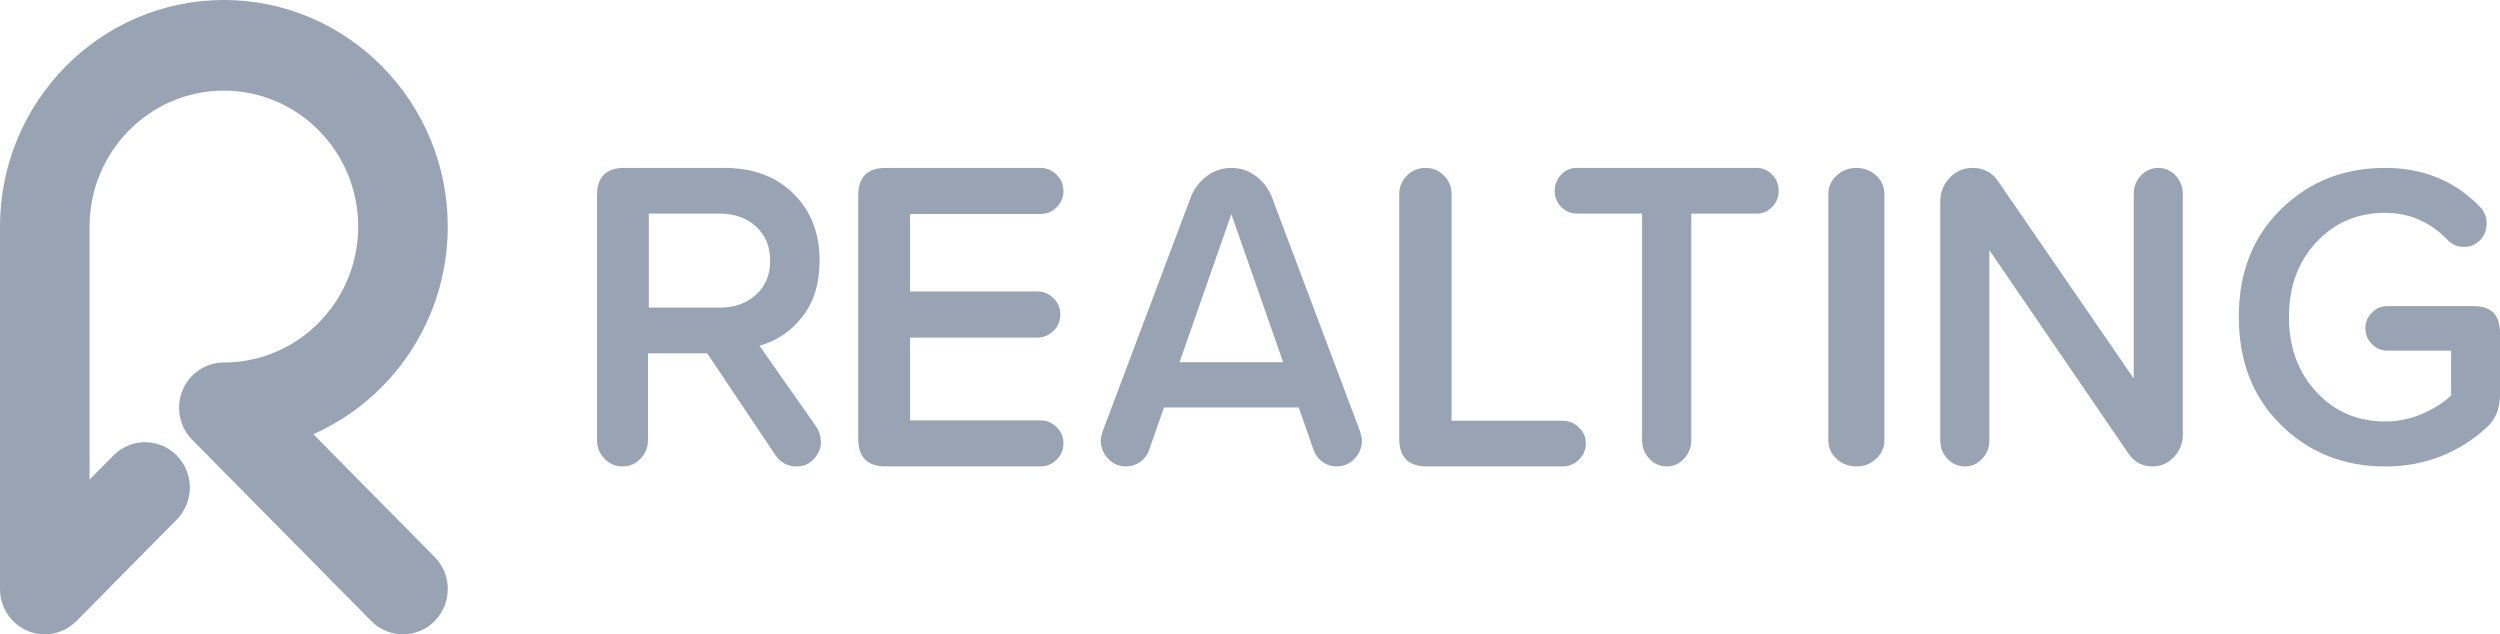 <?xml version="1.0" encoding="utf-8"?>
<!-- Generator: Adobe Illustrator 16.0.0, SVG Export Plug-In . SVG Version: 6.00 Build 0)  -->
<!DOCTYPE svg PUBLIC "-//W3C//DTD SVG 1.1//EN" "http://www.w3.org/Graphics/SVG/1.1/DTD/svg11.dtd">
<svg version="1.1" id="Layer_1" xmlns="http://www.w3.org/2000/svg" xmlns:xlink="http://www.w3.org/1999/xlink" x="0px" y="0px"
	 width="134px" height="34px" viewBox="0 0 134 34" enable-background="new 0 0 134 34" xml:space="preserve">
<path fill="#98A3B3" d="M2.399,34c-0.309,0-0.621-0.061-0.918-0.186C0.581,33.434-0.003,32.549,0,31.57V12.143C0,5.447,5.383,0,12,0
	s12,5.447,12,12.143c0,4.972-2.968,9.255-7.206,11.13l6.503,6.58c0.938,0.953,0.938,2.481,0,3.436
	c-0.924,0.938-2.434,0.947-3.371,0.023c-0.008-0.008-0.016-0.017-0.024-0.023l-9.599-9.715c-0.688-0.699-0.893-1.739-0.521-2.646
	c0.366-0.904,1.243-1.496,2.218-1.498c3.97,0,7.2-3.27,7.2-7.287c0-4.018-3.23-7.286-7.2-7.286s-7.2,3.269-7.2,7.286v13.566
	l1.279-1.295c0.923-0.938,2.431-0.949,3.369-0.025c0.009,0.008,0.018,0.018,0.026,0.025c0.937,0.953,0.937,2.48,0,3.436
	l-5.376,5.439C3.649,33.743,3.038,34,2.399,34z"/>
<g>
	<path fill="#98A3B3" d="M40.708,18.533c0.918-0.253,1.685-0.772,2.3-1.557c0.614-0.785,0.922-1.787,0.922-3.007
		c0-1.475-0.467-2.671-1.401-3.59C41.595,9.46,40.366,9,38.84,9h-5.393C32.483,9,32,9.492,32,10.474v13.124
		c0,0.381,0.132,0.709,0.397,0.986c0.252,0.271,0.609,0.424,0.98,0.416c0.374,0,0.692-0.139,0.957-0.416s0.397-0.605,0.397-0.986
		v-4.66h3.175l3.665,5.471c0.254,0.382,0.687,0.605,1.145,0.593c0.358,0,0.661-0.135,0.911-0.403C43.875,24.327,44,24.041,44,23.74
		c0.006-0.313-0.083-0.62-0.257-0.881L40.708,18.533z M40.521,15.8c-0.507,0.459-1.155,0.689-1.946,0.689h-3.798v-5.04h3.798
		c0.791,0,1.439,0.23,1.946,0.69c0.506,0.46,0.76,1.069,0.76,1.831C41.281,14.73,41.027,15.34,40.521,15.8z M55.765,11.471
		c0.326,0.002,0.639-0.127,0.867-0.36C56.877,10.871,57,10.583,57,10.248c0-0.352-0.123-0.648-0.368-0.888
		C56.387,9.12,56.098,9,55.765,9h-8.292C46.491,9,46,9.496,46,10.487v13.025C46,24.504,46.491,25,47.474,25h8.292
		c0.333,0,0.621-0.119,0.867-0.359C56.879,24.4,57,24.105,57,23.752c0-0.336-0.123-0.623-0.368-0.863
		c-0.245-0.24-0.534-0.357-0.867-0.357H48.78v-4.438h6.818c0.333,0,0.622-0.118,0.867-0.358c0.242-0.231,0.376-0.554,0.368-0.89
		c0-0.336-0.123-0.624-0.368-0.864c-0.245-0.24-0.534-0.36-0.867-0.36H48.78v-4.15H55.765z M68.168,10.555
		c-0.174-0.447-0.473-0.835-0.859-1.12C66.932,9.15,66.472,8.998,66,9c-0.473-0.002-0.933,0.15-1.31,0.436
		c-0.387,0.284-0.684,0.673-0.858,1.12l-4.719,12.537C59.038,23.326,59,23.492,59,23.586c0,0.393,0.131,0.727,0.395,1.002
		C59.658,24.861,59.979,25,60.355,25c0.564,0.003,1.066-0.359,1.242-0.895l0.791-2.265h7.225l0.791,2.265
		c0.09,0.268,0.248,0.481,0.474,0.646S71.359,25,71.646,25c0.375,0,0.694-0.139,0.959-0.412C72.868,24.313,73,23.979,73,23.586
		c0-0.094-0.037-0.26-0.111-0.494L68.168,10.555z M63.223,19.415L66,11.475l2.777,7.94H63.223z M83.752,22.551h-5.947V10.403
		c0-0.38-0.135-0.709-0.406-0.987C77.143,9.146,76.786,8.995,76.414,9c-0.396,0-0.734,0.139-1.007,0.416
		c-0.265,0.26-0.411,0.616-0.407,0.987v13.123C75,24.509,75.495,25,76.486,25h7.266c0.336,0,0.628-0.119,0.875-0.357
		c0.244-0.227,0.379-0.545,0.373-0.879c0-0.332-0.125-0.617-0.373-0.854C84.396,22.677,84.08,22.547,83.752,22.551z M94.163,9
		h-9.659c-0.314,0-0.59,0.119-0.822,0.357c-0.229,0.233-0.355,0.551-0.349,0.879c0,0.333,0.116,0.618,0.349,0.855
		c0.233,0.237,0.508,0.357,0.822,0.357h3.512v12.149c0,0.379,0.129,0.709,0.385,0.984C88.652,24.861,88.969,25,89.346,25
		c0.358,0,0.666-0.139,0.922-0.416s0.385-0.605,0.385-0.986V11.449h3.513c0.313,0,0.589-0.119,0.819-0.357
		c0.229-0.226,0.354-0.534,0.351-0.855c0-0.348-0.114-0.642-0.351-0.879C94.773,9.128,94.475,8.999,94.163,9z M99.512,9
		c-0.428,0-0.785,0.138-1.076,0.413C98.146,9.688,98,10.013,98,10.39v13.219c0,0.377,0.146,0.703,0.436,0.979
		C98.727,24.861,99.084,25,99.512,25c0.411,0,0.762-0.139,1.053-0.412c0.291-0.275,0.438-0.602,0.438-0.979V10.39
		c0-0.377-0.146-0.703-0.438-0.978S99.923,9,99.512,9z M115.673,9c-0.358,0-0.667,0.138-0.923,0.413
		c-0.25,0.264-0.387,0.615-0.382,0.978v9.897l-7.242-10.533C106.795,9.251,106.331,9,105.73,9c-0.479,0-0.89,0.177-1.227,0.53
		c-0.333,0.343-0.516,0.806-0.505,1.284v12.795c0,0.377,0.127,0.703,0.382,0.979c0.256,0.273,0.569,0.412,0.943,0.412
		c0.359,0,0.669-0.139,0.924-0.412c0.255-0.275,0.382-0.602,0.382-0.979V13.407l7.445,10.886c0.313,0.473,0.75,0.707,1.305,0.707
		c0.449,0,0.831-0.168,1.146-0.507c0.314-0.337,0.474-0.734,0.474-1.188V10.39c0-0.377-0.127-0.703-0.383-0.978
		C116.377,9.144,116.033,8.994,115.673,9L115.673,9z M132.611,16.409h-4.659c-0.313,0-0.587,0.116-0.817,0.348
		c-0.227,0.218-0.353,0.519-0.349,0.833c0,0.34,0.116,0.625,0.349,0.855c0.23,0.23,0.504,0.349,0.817,0.349h3.427v2.408
		c-0.388,0.37-0.9,0.692-1.533,0.973c-0.633,0.276-1.313,0.419-2.005,0.416c-1.479,0-2.708-0.528-3.687-1.586
		c-0.977-1.057-1.467-2.396-1.467-4.018c0-1.62,0.489-2.956,1.467-4.005c0.979-1.049,2.207-1.575,3.687-1.575
		c1.298,0,2.418,0.486,3.359,1.458c0.237,0.248,0.53,0.371,0.872,0.371c0.328,0,0.613-0.119,0.853-0.358
		c0.239-0.24,0.358-0.536,0.358-0.892c0.008-0.337-0.122-0.663-0.358-0.903C131.581,9.695,129.887,9,127.841,9
		c-2.211,0-4.069,0.737-5.579,2.211c-1.508,1.475-2.262,3.4-2.262,5.777c0,2.377,0.754,4.307,2.262,5.79
		c1.51,1.482,3.368,2.224,5.579,2.224c2.091,0,3.904-0.694,5.442-2.084c0.479-0.433,0.717-1.021,0.717-1.76v-3.313
		C134,16.888,133.536,16.409,132.611,16.409L132.611,16.409z"/>
</g>
</svg>
